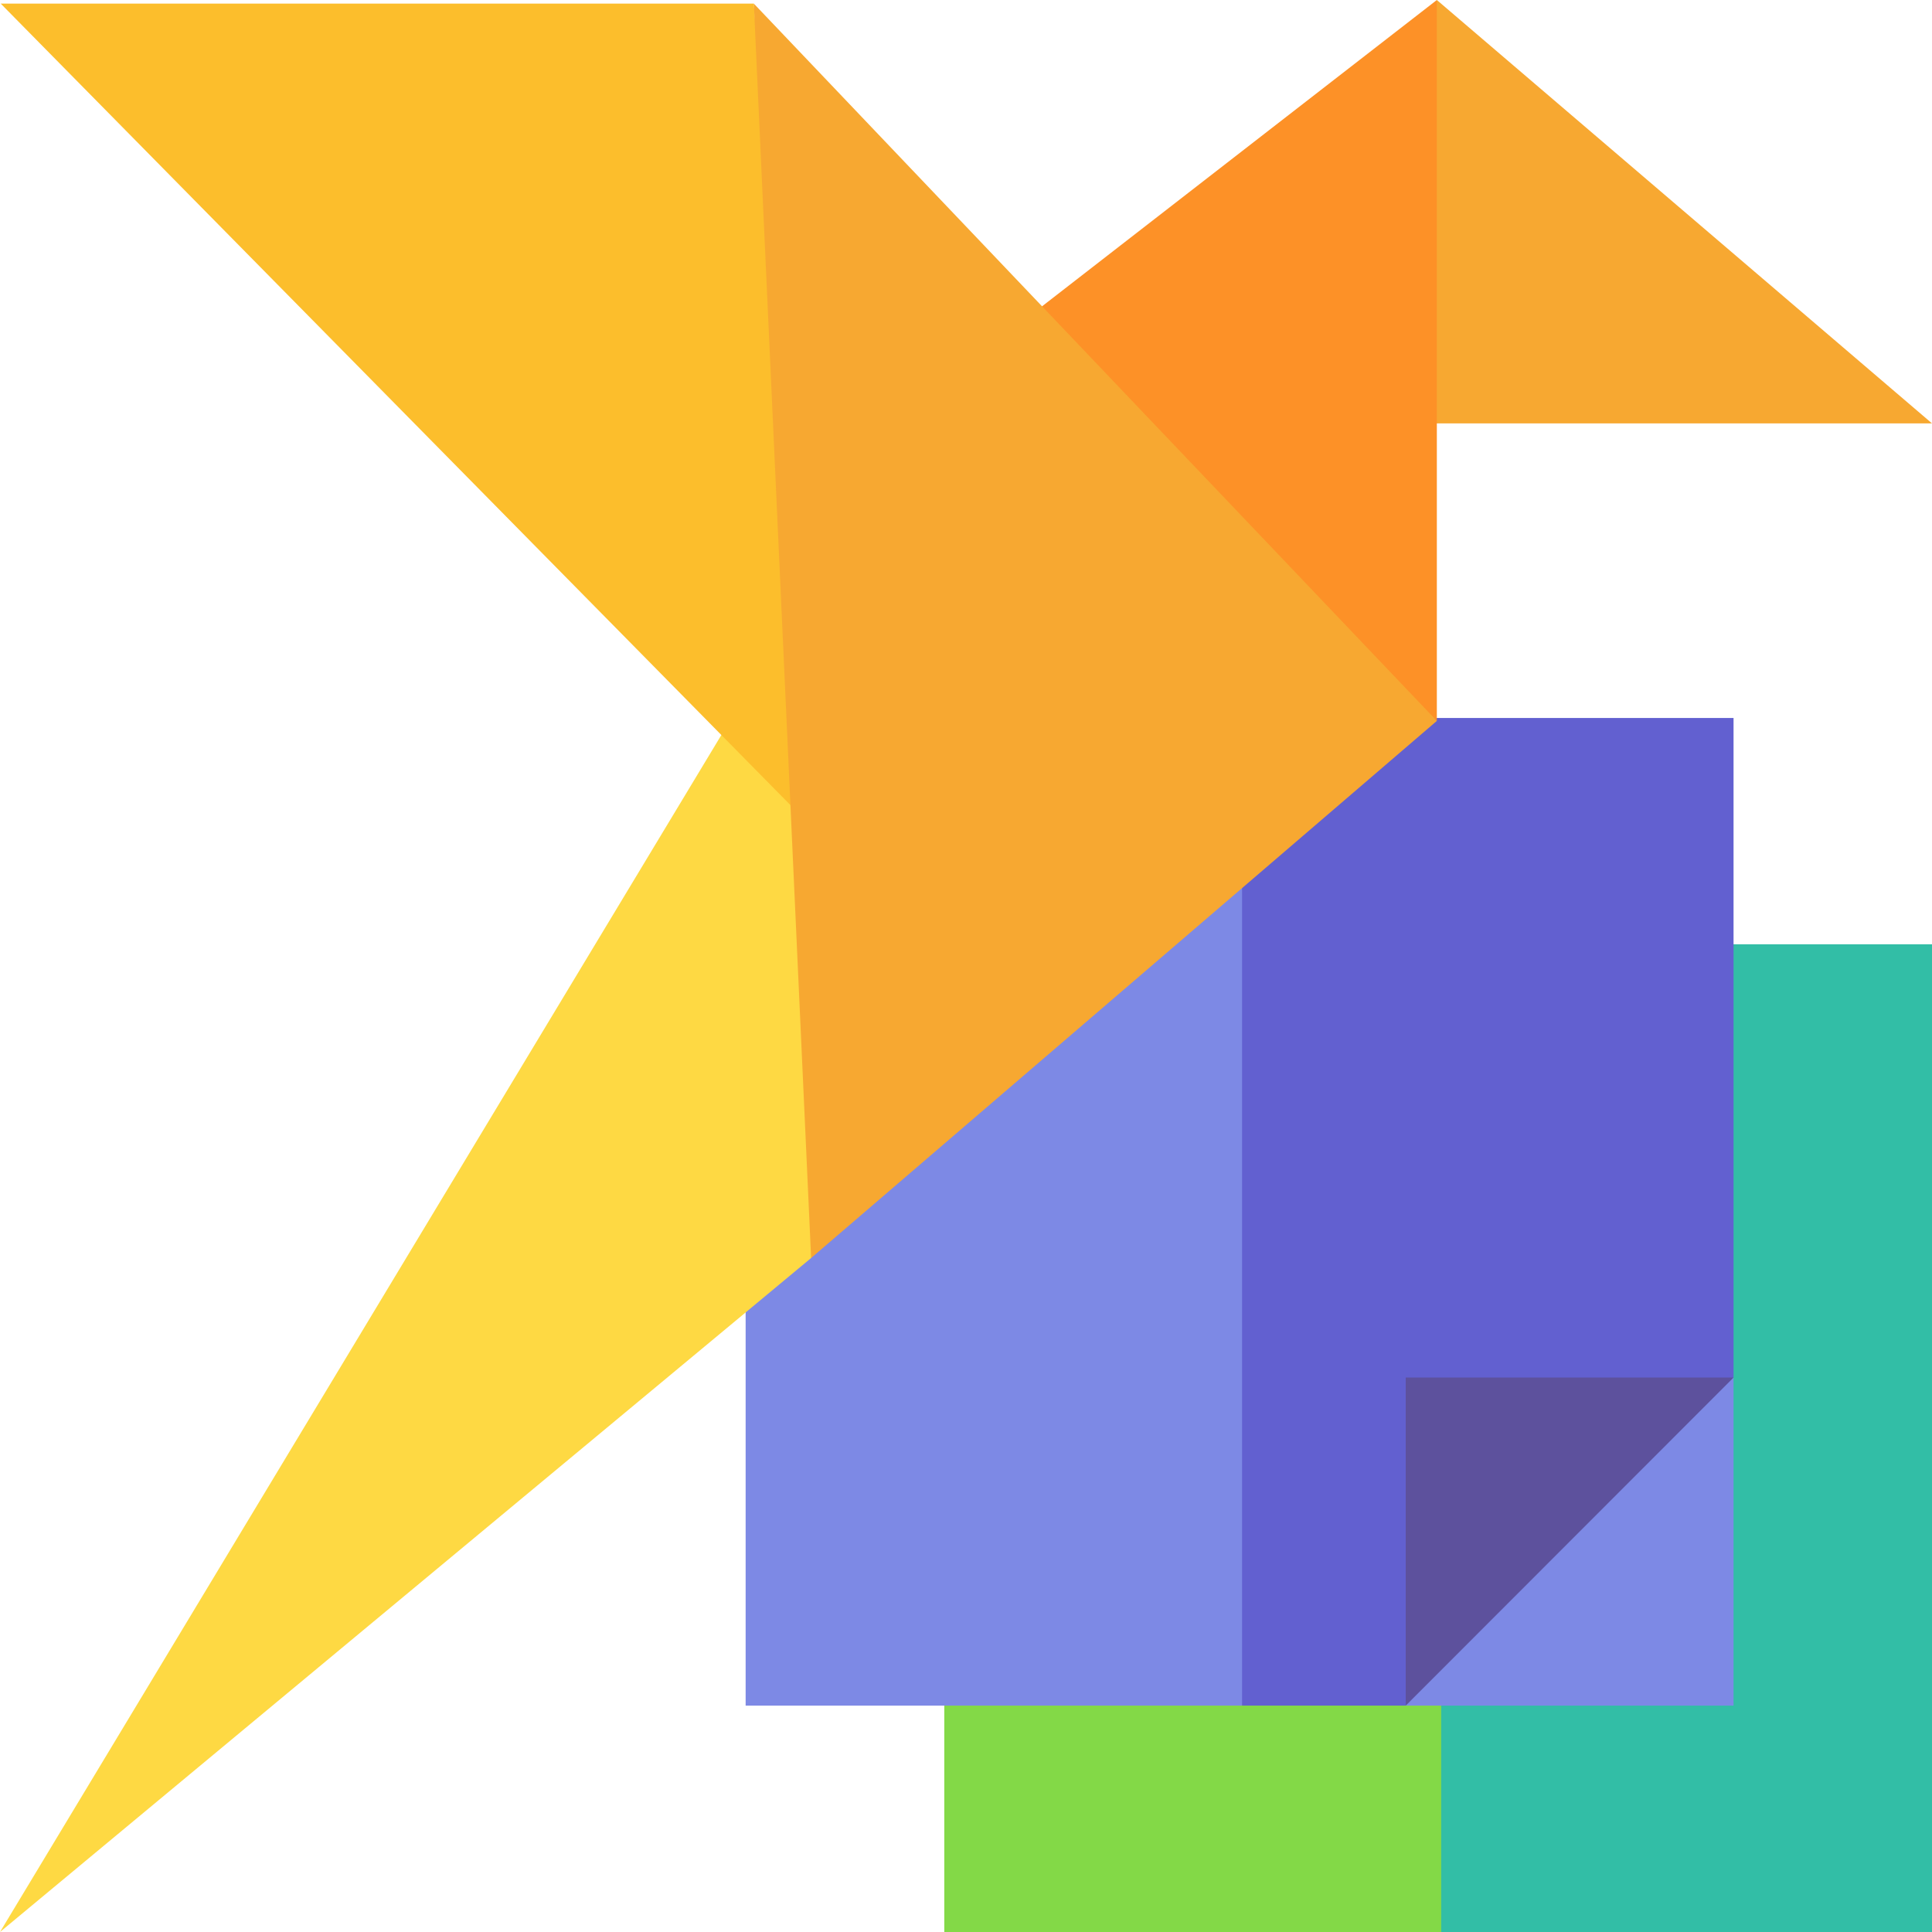 <svg id="Capa_1"  viewBox="0 0 512 512"  xmlns="http://www.w3.org/2000/svg"><g><g><path d="m250.243 250.243v261.757h131.688l33.924-128.245-33.924-133.512z" fill="#83d947"/><path d="m381.931 250.243h130.069v261.757h-130.069z" fill="#32bea6"/></g><g><path d="m197.602 279.721v172.287h131.557l25.632-136.101-25.632-125.628z" fill="#7d89e5"/></g><path d="m459.407 190.279h-130.248v261.729h43.373l86.875-86.944z" fill="#6260d0"/><g><path d="m372.532 365.064v86.944l55.313-36.415 31.562-50.529z" fill="#5d519d"/><path d="m372.532 452.008h86.875v-86.944z" fill="#7d89e5"/></g><g><path d="m512 112.204-131.221-112.204-18.8 112.204z" fill="#f7a831"/><path d="m380.779 191.049v-191.049l-112.76 87.485z" fill="#fd9127"/><path d="m214.955 333.389-214.955 178.611 204.532-339.394 31.743 122.479z" fill="#fed943"/><g><path d="m199.775.962h-199.579l216.18 219.406z" fill="#fcbe2c"/><path d="m199.775.962 181.004 190.087-165.824 142.34z" fill="#f7a831"/></g></g></g></svg>